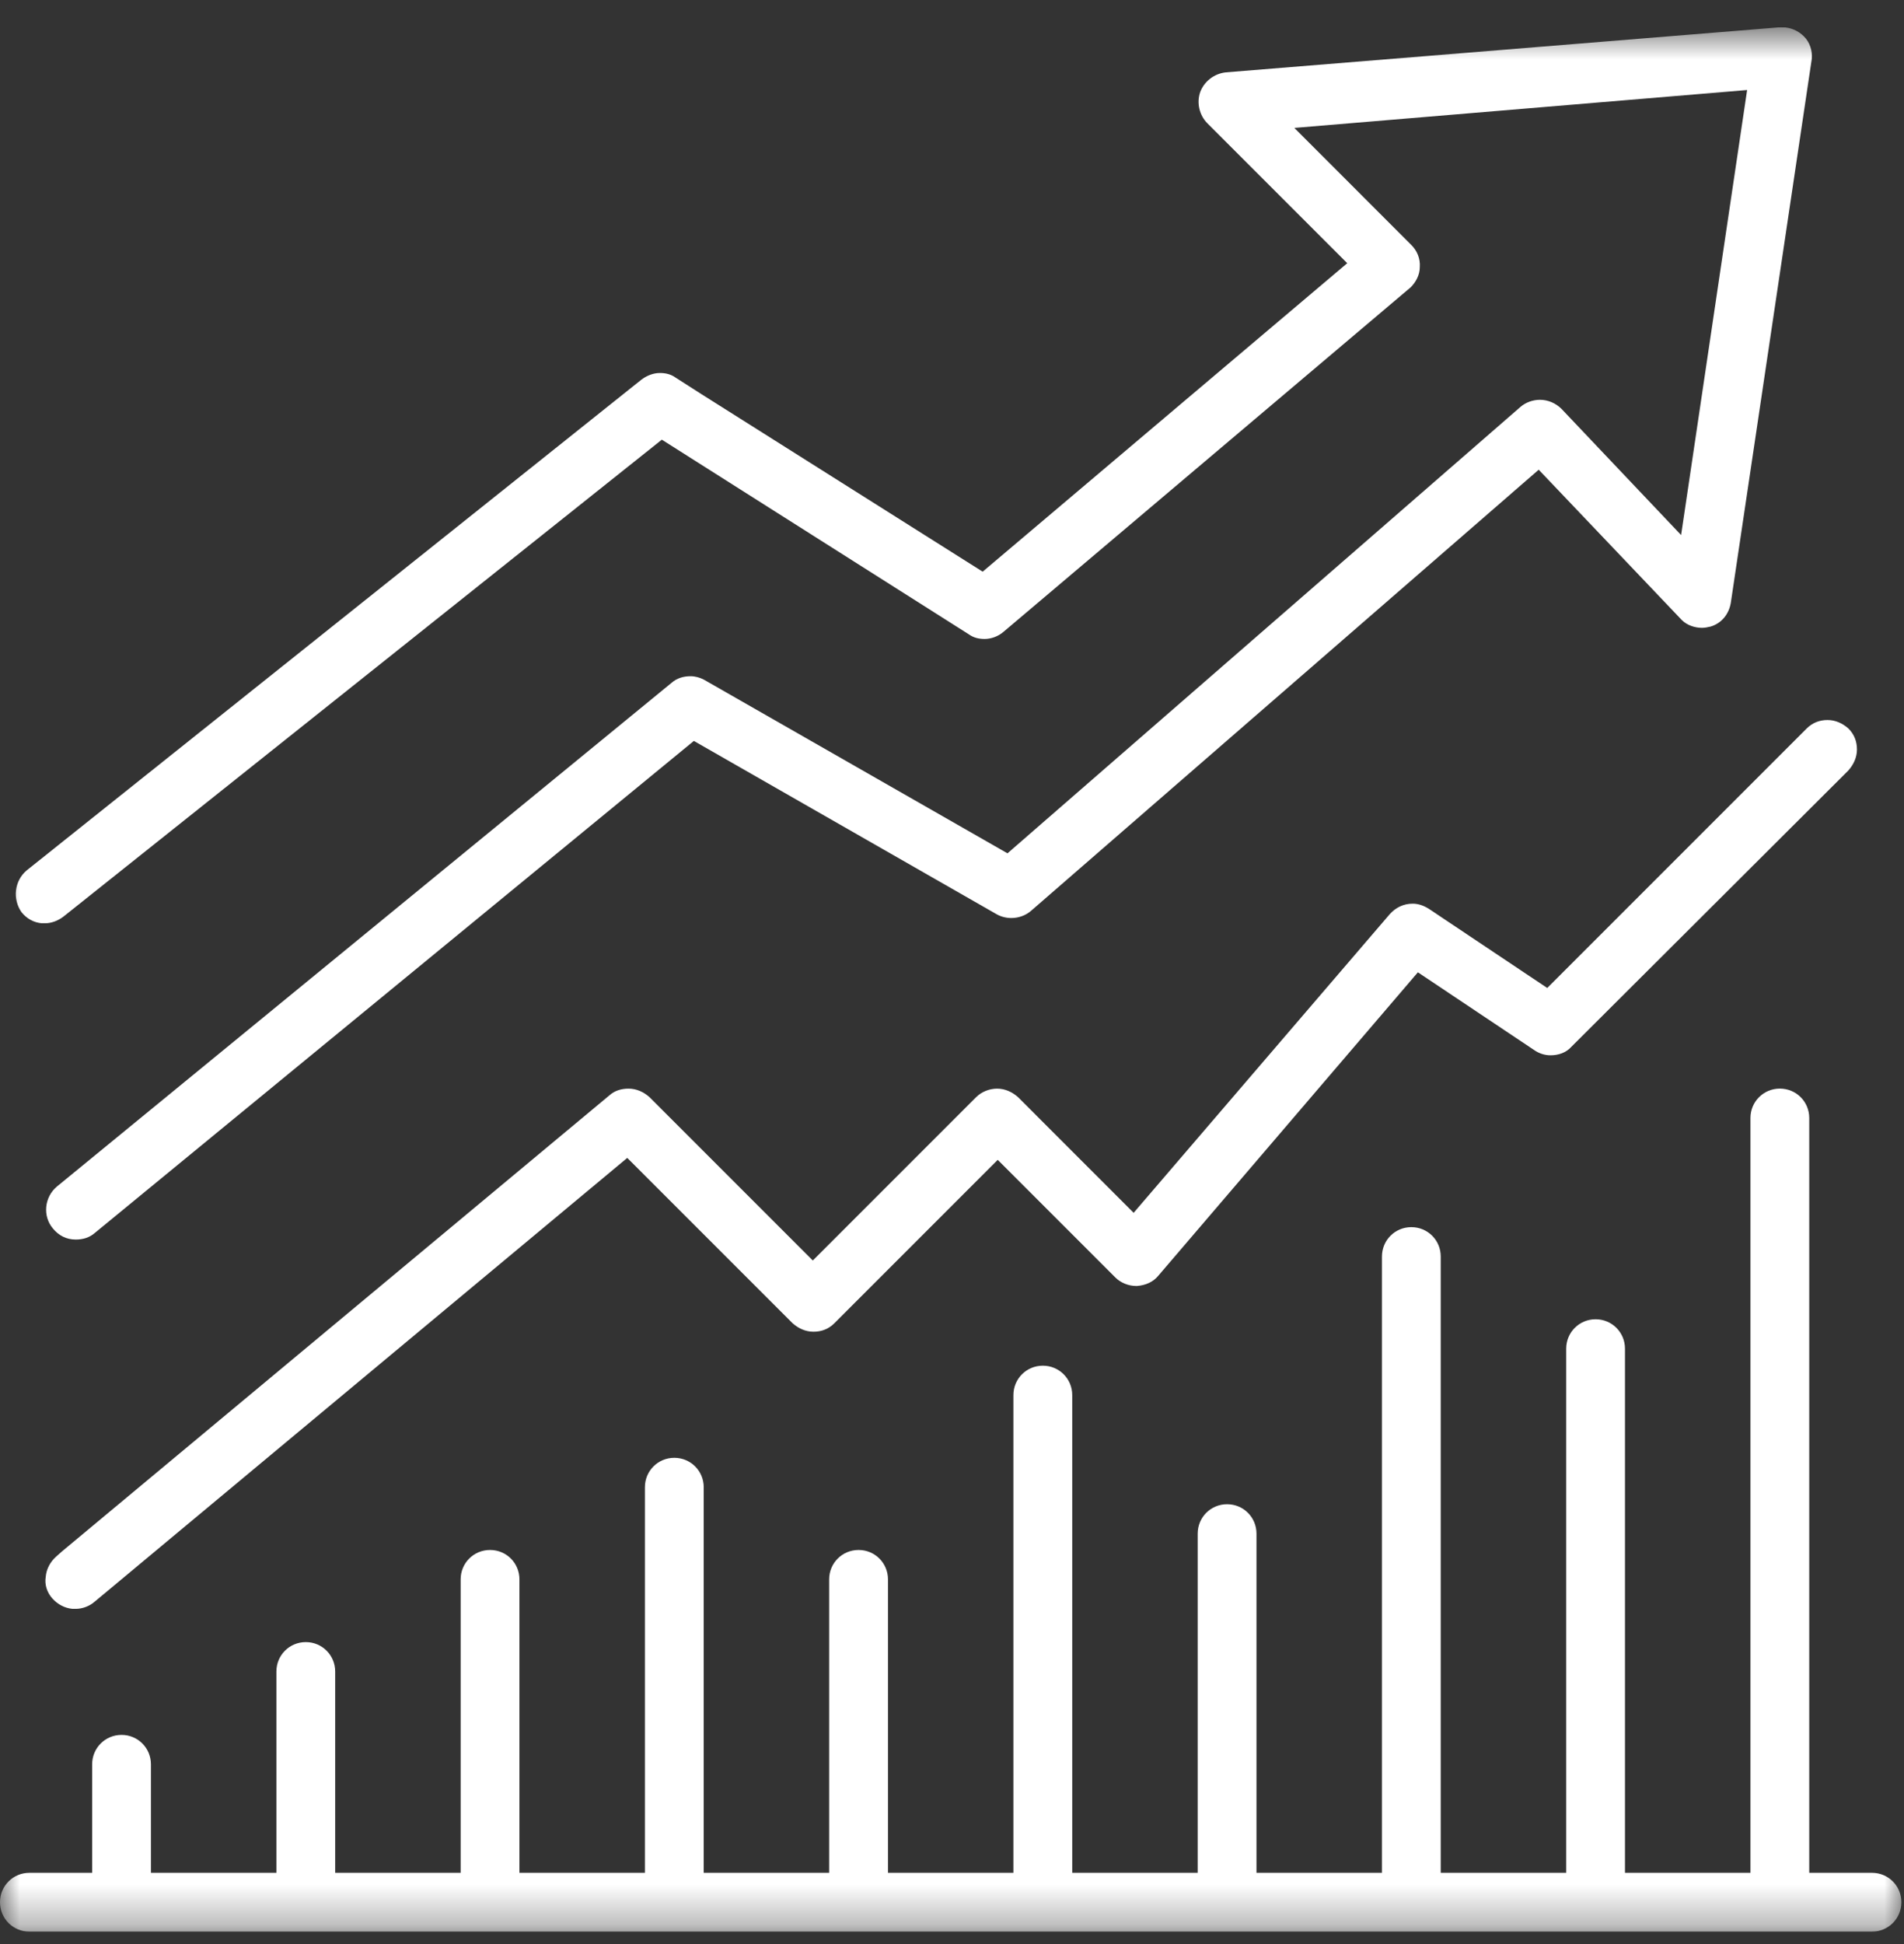<svg width="48" height="49" viewBox="0 0 48 49" fill="none" xmlns="http://www.w3.org/2000/svg">
<rect x="0" y="0" width="48" height="49" fill="#333333" stroke="none"/>
<g clip-path="url(#clip0_1461_8066)">
<mask id="mask0_1461_8066" style="mask-type:luminance" maskUnits="userSpaceOnUse" x="0" y="0" width="48" height="49">
<path d="M48 0.688H0V48.688H48V0.688Z" fill="white"/>
</mask>
<g mask="url(#mask0_1461_8066)">
<path d="M1.909 31.243C1.679 31.243 1.481 31.145 1.333 30.963C1.069 30.65 1.119 30.173 1.432 29.909L16.932 17.209C17.064 17.094 17.228 17.044 17.41 17.044C17.525 17.044 17.64 17.077 17.739 17.127L25.399 21.508L38.329 10.258C38.461 10.143 38.642 10.077 38.823 10.077C39.021 10.077 39.219 10.159 39.367 10.307L42.381 13.486L44.045 2.269L32.63 3.224L35.578 6.173C35.727 6.321 35.809 6.519 35.793 6.733C35.793 6.93 35.694 7.112 35.562 7.243L25.3 15.924C25.168 16.04 24.987 16.105 24.822 16.105C24.674 16.105 24.542 16.073 24.427 15.99L16.685 11.082L1.596 23.106C1.464 23.205 1.3 23.271 1.135 23.271C1.102 23.271 1.086 23.271 1.053 23.271C0.855 23.254 0.674 23.156 0.542 22.991C0.311 22.661 0.361 22.2 0.674 21.937L16.174 9.566C16.306 9.467 16.471 9.401 16.635 9.401C16.784 9.401 16.915 9.434 17.031 9.517L17.673 9.928L24.773 14.409L33.964 6.634L30.439 3.109C30.241 2.911 30.159 2.598 30.258 2.318C30.357 2.055 30.604 1.857 30.9 1.824L44.869 0.688C44.869 0.688 44.918 0.688 44.935 0.688C45.132 0.688 45.33 0.77 45.478 0.918C45.627 1.066 45.692 1.28 45.676 1.478L43.633 15.2C43.584 15.479 43.403 15.71 43.123 15.793C43.057 15.809 42.974 15.825 42.909 15.825C42.727 15.825 42.53 15.76 42.398 15.628L38.791 11.839L25.992 22.958C25.86 23.073 25.679 23.139 25.497 23.139C25.366 23.139 25.234 23.106 25.119 23.04L17.492 18.675L2.387 31.079C2.255 31.194 2.09 31.243 1.909 31.243Z" fill="white"/>
<path d="M1.894 40.551C1.894 40.551 1.845 40.551 1.828 40.551C1.631 40.534 1.449 40.435 1.318 40.287C1.186 40.139 1.12 39.941 1.153 39.743C1.169 39.546 1.268 39.365 1.416 39.233L1.565 39.101L15.368 27.604C15.5 27.488 15.665 27.439 15.846 27.439C16.044 27.439 16.225 27.521 16.373 27.653L20.491 31.771L24.609 27.653C24.741 27.521 24.939 27.439 25.137 27.439C25.334 27.439 25.515 27.521 25.664 27.653L28.579 30.569L35.036 23.041C35.184 22.876 35.382 22.777 35.613 22.777C35.761 22.777 35.893 22.826 36.025 22.909L39.006 24.902L45.545 18.363C45.694 18.214 45.875 18.148 46.073 18.148C46.27 18.148 46.452 18.231 46.6 18.363C46.748 18.511 46.814 18.692 46.814 18.89C46.814 19.087 46.731 19.268 46.6 19.417L39.615 26.384C39.484 26.533 39.286 26.599 39.088 26.599C38.94 26.599 38.792 26.549 38.677 26.467L38.578 26.401L35.745 24.507L29.205 32.15C29.073 32.315 28.876 32.397 28.662 32.413H28.645C28.447 32.413 28.25 32.331 28.118 32.199L25.153 29.234L21.035 33.352C20.887 33.501 20.705 33.566 20.508 33.566C20.31 33.566 20.129 33.484 19.981 33.352L15.813 29.185L2.388 40.369C2.257 40.485 2.075 40.551 1.911 40.551" fill="white"/>
<path d="M0.741 48.687C0.329 48.687 0 48.357 0 47.945C0 47.534 0.329 47.204 0.741 47.204H2.323V44.47C2.323 44.058 2.652 43.728 3.064 43.728C3.476 43.728 3.805 44.058 3.805 44.47V47.204H6.968V42.131C6.968 41.719 7.297 41.389 7.709 41.389C8.121 41.389 8.45 41.719 8.45 42.131V47.204H11.613V39.808C11.613 39.396 11.942 39.067 12.354 39.067C12.766 39.067 13.095 39.396 13.095 39.808V47.204H16.258V37.486C16.258 37.074 16.587 36.744 16.999 36.744C17.411 36.744 17.741 37.074 17.741 37.486V47.204H20.903V39.808C20.903 39.396 21.233 39.067 21.645 39.067C22.056 39.067 22.386 39.396 22.386 39.808V47.204H25.548V35.163C25.548 34.751 25.878 34.422 26.29 34.422C26.701 34.422 27.031 34.751 27.031 35.163V47.204H30.194V38.655C30.194 38.243 30.523 37.914 30.935 37.914C31.347 37.914 31.676 38.243 31.676 38.655V47.204H34.839V31.671C34.839 31.259 35.168 30.93 35.58 30.93C35.992 30.93 36.321 31.259 36.321 31.671V47.204H39.484V33.993C39.484 33.582 39.813 33.252 40.225 33.252C40.637 33.252 40.966 33.582 40.966 33.993V47.204H44.129V28.179C44.129 27.767 44.459 27.438 44.87 27.438C45.282 27.438 45.611 27.767 45.611 28.179V47.204H47.193C47.605 47.204 47.934 47.534 47.934 47.945C47.934 48.357 47.605 48.687 47.193 48.687H0.741Z" fill="white"/>
</g>
</g>
<defs>
<clipPath id="clip0_1461_8066">
<rect width="48" height="48" fill="white" transform="translate(0 0.688)"/>
</clipPath>
</defs>
</svg>
